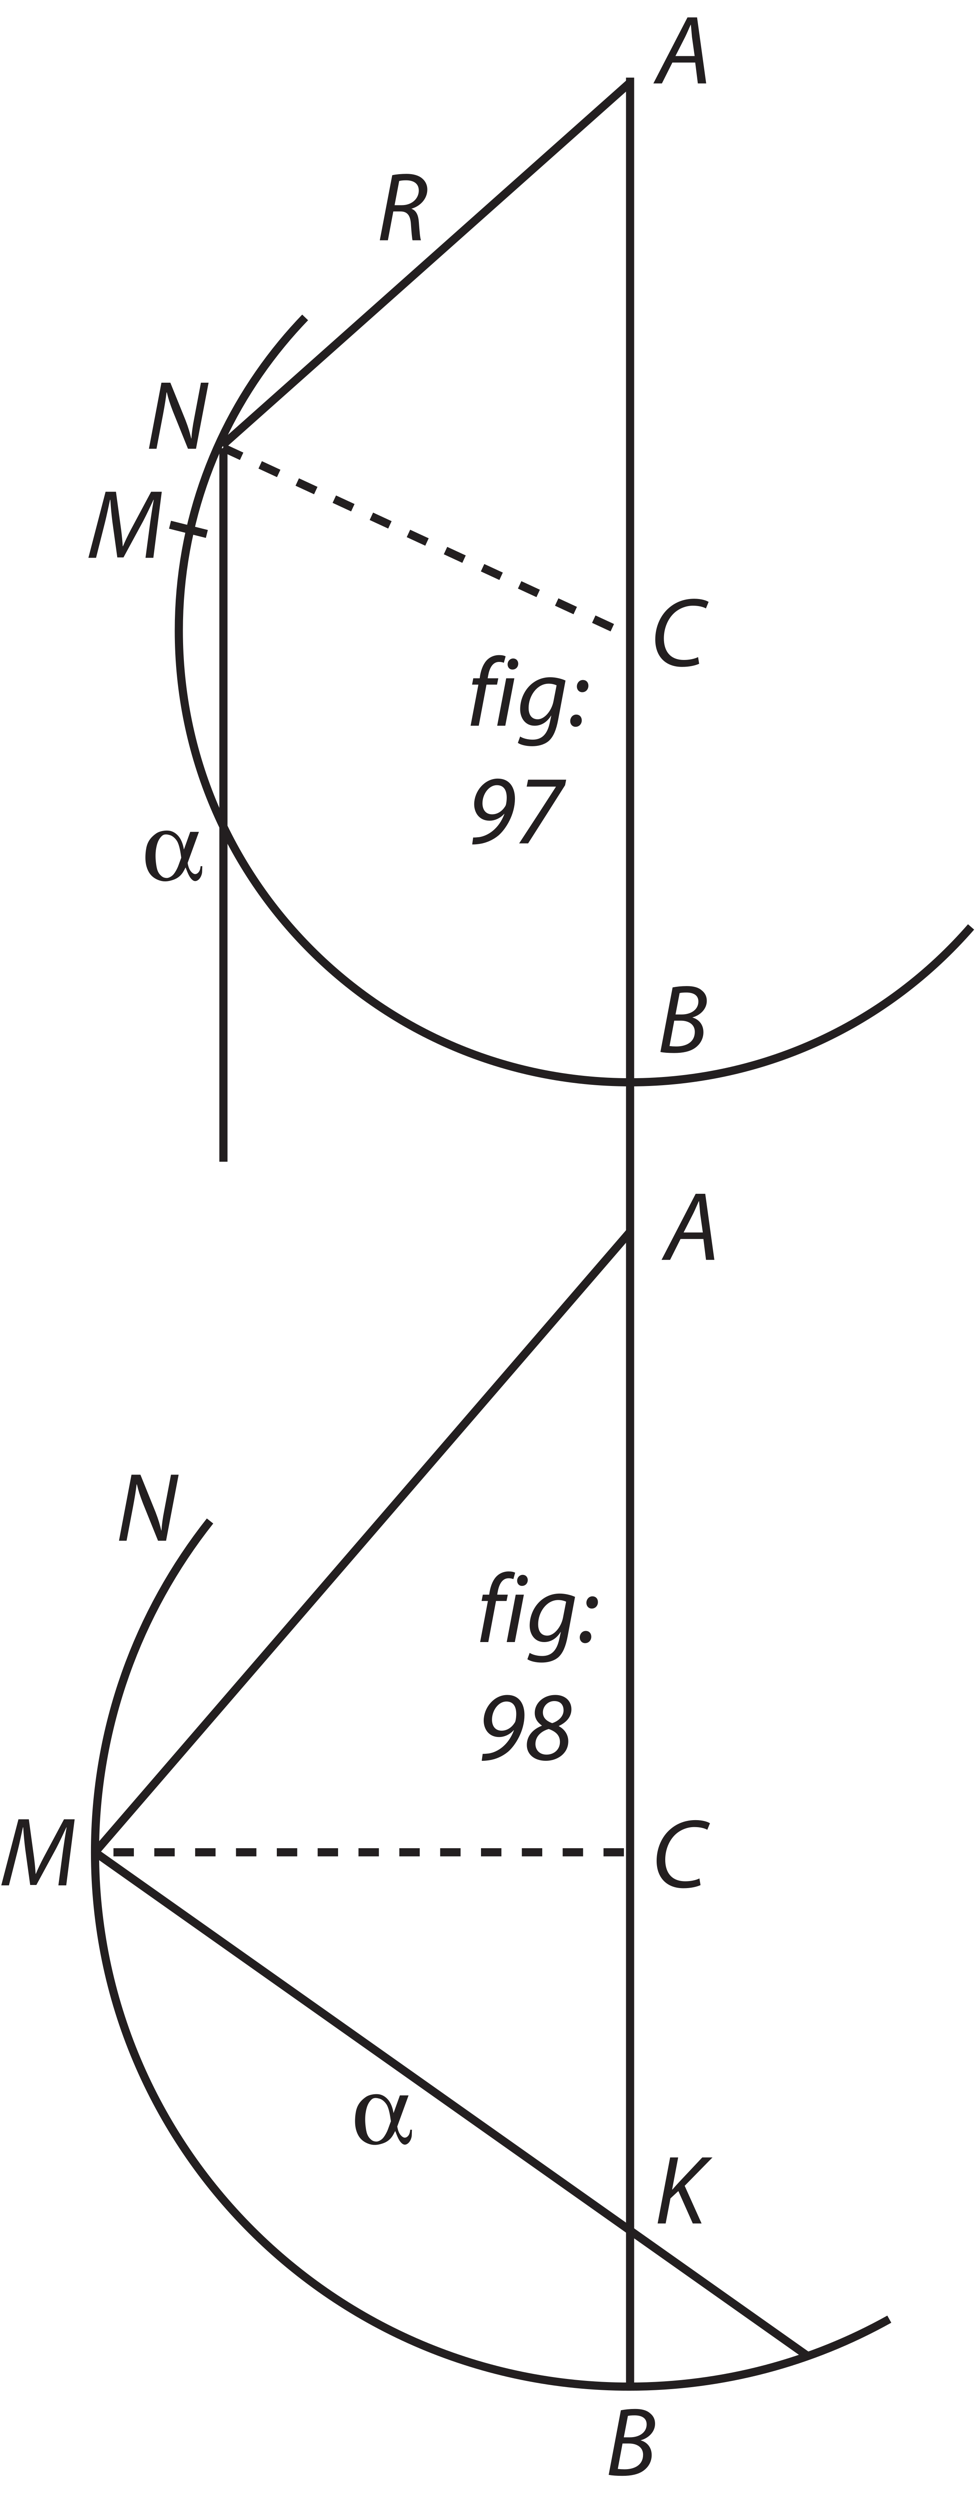 <?xml version="1.0" encoding="UTF-8"?>
<svg xmlns="http://www.w3.org/2000/svg" xmlns:xlink="http://www.w3.org/1999/xlink" width="239pt" height="612pt" viewBox="0 0 239 612" version="1.2">
<defs>
<g>
<symbol overflow="visible" id="glyph0-0">
<path style="stroke:none;" d=""/>
</symbol>
<symbol overflow="visible" id="glyph0-1">
<path style="stroke:none;" d="M 9.625 -5.109 L 10.266 0 L 12.312 0 L 10.078 -16.172 L 7.734 -16.172 L -0.625 0 L 1.469 0 L 4.031 -5.109 Z M 4.781 -6.703 L 7.172 -11.406 C 7.656 -12.391 8.062 -13.391 8.5 -14.359 L 8.562 -14.359 C 8.641 -13.422 8.766 -12.219 8.828 -11.375 L 9.484 -6.703 Z "/>
</symbol>
<symbol overflow="visible" id="glyph0-2">
<path style="stroke:none;" d="M 0.75 0 L 2.734 0 L 4.062 -7.062 L 5.828 -7.062 C 7.438 -7.062 8.25 -6.141 8.375 -3.906 C 8.5 -2.047 8.656 -0.344 8.766 0 L 10.828 0 C 10.609 -0.641 10.484 -2.203 10.312 -4.469 C 10.203 -6.125 9.672 -7.312 8.516 -7.703 L 8.547 -7.75 C 10.578 -8.328 12.391 -10.078 12.391 -12.438 C 12.391 -13.531 11.922 -14.469 11.188 -15.094 C 10.312 -15.891 8.922 -16.266 7.312 -16.266 C 6.125 -16.266 4.781 -16.156 3.797 -15.938 Z M 5.5 -14.516 C 5.875 -14.609 6.391 -14.688 7.172 -14.688 C 9 -14.688 10.297 -13.922 10.297 -12.172 C 10.297 -10.25 8.656 -8.594 6.141 -8.594 L 4.375 -8.594 Z "/>
</symbol>
<symbol overflow="visible" id="glyph0-3">
<path style="stroke:none;" d="M 2.609 0 L 4.219 -8.453 C 4.625 -10.656 4.891 -12.266 5.062 -13.781 L 5.141 -13.797 C 5.5 -12.266 5.859 -11.141 6.625 -9.141 L 10.312 0 L 12.281 0 L 15.359 -16.172 L 13.484 -16.172 L 11.859 -7.578 C 11.422 -5.328 11.25 -3.984 11.156 -2.516 L 11.109 -2.5 C 10.781 -3.891 10.422 -5.156 9.703 -7.016 L 6 -16.172 L 3.812 -16.172 L 0.75 0 Z "/>
</symbol>
<symbol overflow="visible" id="glyph0-4">
<path style="stroke:none;" d="M 16.219 0 L 18.281 -16.172 L 15.672 -16.172 L 10.688 -6.844 C 9.984 -5.5 9.281 -4.062 8.781 -2.828 L 8.719 -2.828 C 8.656 -4.062 8.5 -5.516 8.328 -6.891 L 7.062 -16.172 L 4.516 -16.172 L 0.312 0 L 2.188 0 L 4.391 -8.734 C 4.781 -10.266 5.281 -12.719 5.609 -14.203 L 5.688 -14.203 C 5.781 -12.547 5.953 -10.688 6.188 -8.812 L 7.391 -0.094 L 8.906 -0.094 L 13.734 -9 C 14.594 -10.656 15.5 -12.578 16.25 -14.203 L 16.312 -14.203 C 16.031 -12.641 15.672 -10.266 15.453 -8.734 L 14.297 0 Z "/>
</symbol>
<symbol overflow="visible" id="glyph0-5">
<path style="stroke:none;" d="M 2.953 0 L 4.844 -10.062 L 7.422 -10.062 L 7.734 -11.609 L 5.141 -11.609 L 5.234 -12.172 C 5.562 -14.094 6.344 -15.625 7.922 -15.625 C 8.375 -15.625 8.781 -15.547 9.094 -15.406 L 9.531 -16.984 C 9.234 -17.156 8.734 -17.297 7.922 -17.297 C 6.906 -17.297 5.906 -16.938 5.156 -16.266 C 4.125 -15.344 3.547 -13.844 3.266 -12.234 L 3.172 -11.609 L 1.609 -11.609 L 1.312 -10.062 L 2.859 -10.062 L 0.953 0 Z "/>
</symbol>
<symbol overflow="visible" id="glyph0-6">
<path style="stroke:none;" d="M 2.656 0 L 4.875 -11.609 L 2.875 -11.609 L 0.672 0 Z M 4.422 -13.75 C 5.203 -13.75 5.812 -14.328 5.828 -15.172 C 5.828 -15.906 5.328 -16.469 4.578 -16.469 C 3.844 -16.469 3.234 -15.844 3.219 -15.047 C 3.219 -14.297 3.703 -13.75 4.391 -13.75 Z "/>
</symbol>
<symbol overflow="visible" id="glyph0-7">
<path style="stroke:none;" d="M 0.234 4.203 C 0.953 4.688 2.297 5.016 3.719 5.016 C 5.047 5.016 6.594 4.734 7.781 3.75 C 8.969 2.688 9.641 1.016 10.109 -1.469 L 11.906 -11.062 C 10.984 -11.5 9.5 -11.875 8.156 -11.875 C 3.672 -11.875 0.797 -7.984 0.797 -4.031 C 0.797 -1.969 1.984 0 4.344 0 C 5.922 0 7.344 -0.812 8.375 -2.469 L 8.422 -2.469 L 8.047 -0.719 C 7.375 2.422 5.828 3.406 3.859 3.406 C 2.656 3.406 1.484 3.094 0.797 2.641 Z M 8.969 -6.031 C 8.547 -3.75 6.812 -1.578 5.109 -1.578 C 3.344 -1.578 2.859 -3.078 2.875 -4.375 C 2.875 -7.25 4.891 -10.297 7.797 -10.297 C 8.609 -10.297 9.344 -10.078 9.719 -9.891 Z "/>
</symbol>
<symbol overflow="visible" id="glyph0-8">
<path style="stroke:none;" d="M 3.438 -8.203 C 4.312 -8.203 4.938 -8.906 4.938 -9.797 C 4.938 -10.609 4.422 -11.203 3.594 -11.203 C 2.734 -11.203 2.109 -10.484 2.109 -9.594 C 2.109 -8.828 2.641 -8.203 3.406 -8.203 Z M 1.797 0.266 C 2.688 0.266 3.312 -0.438 3.312 -1.312 C 3.312 -2.141 2.781 -2.734 1.969 -2.734 C 1.109 -2.734 0.484 -2.016 0.484 -1.125 C 0.484 -0.359 1.016 0.266 1.781 0.266 Z "/>
</symbol>
<symbol overflow="visible" id="glyph0-9">
<path style="stroke:none;" d="M 1.344 0.266 C 1.844 0.281 2.422 0.234 3.094 0.141 C 4.703 -0.078 6.406 -0.797 7.781 -1.938 C 9.594 -3.5 11.812 -7.062 11.812 -10.938 C 11.812 -13.609 10.562 -15.859 7.609 -15.859 C 4.375 -15.859 1.828 -12.766 1.828 -9.578 C 1.828 -7.531 3.047 -5.547 5.609 -5.547 C 6.844 -5.547 8.203 -6.125 9.172 -7.219 L 9.234 -7.219 C 8.562 -5.375 7.531 -4.016 6.391 -3.078 C 5.328 -2.203 4.156 -1.703 3.078 -1.531 C 2.5 -1.469 1.984 -1.422 1.578 -1.438 Z M 7.391 -14.25 C 9.125 -14.25 9.797 -12.953 9.797 -11.188 C 9.797 -10.609 9.719 -9.984 9.625 -9.578 C 9.578 -9.312 9.453 -9.094 9.312 -8.906 C 8.609 -7.828 7.484 -7.109 6.219 -7.109 C 4.656 -7.109 3.859 -8.25 3.859 -9.812 C 3.859 -12.078 5.453 -14.25 7.375 -14.25 Z "/>
</symbol>
<symbol overflow="visible" id="glyph0-10">
<path style="stroke:none;" d="M 3.219 -15.594 L 2.875 -13.891 L 10.016 -13.891 L 10.031 -13.844 C 7.062 -9.234 4.062 -4.609 1.031 0 L 3.234 0 C 6.281 -4.75 9.281 -9.5 12.281 -14.234 L 12.547 -15.594 Z "/>
</symbol>
<symbol overflow="visible" id="glyph0-11">
<path style="stroke:none;" d="M 11.656 -2.141 C 10.781 -1.688 9.438 -1.438 8.203 -1.438 C 4.609 -1.438 3.281 -3.844 3.281 -6.719 C 3.281 -9.188 4.25 -11.469 5.766 -12.891 C 7.016 -14.062 8.719 -14.719 10.391 -14.719 C 11.828 -14.719 12.984 -14.406 13.578 -14.047 L 14.234 -15.641 C 13.797 -15.953 12.5 -16.422 10.734 -16.422 C 8.359 -16.422 6.281 -15.672 4.609 -14.25 C 2.406 -12.406 1.172 -9.5 1.172 -6.453 C 1.172 -2.328 3.641 0.266 7.734 0.266 C 9.547 0.266 11.016 -0.094 11.922 -0.5 Z "/>
</symbol>
<symbol overflow="visible" id="glyph0-12">
<path style="stroke:none;" d="M 0.766 -0.125 C 1.516 0.031 2.734 0.125 4.109 0.125 C 6.281 0.125 8.062 -0.234 9.359 -1.203 C 10.422 -1.984 11.297 -3.281 11.297 -4.969 C 11.297 -6.906 10.109 -8.141 8.641 -8.562 L 8.641 -8.609 C 10.469 -9.094 12.125 -10.609 12.125 -12.641 C 12.125 -13.703 11.719 -14.547 10.938 -15.172 C 10.109 -15.938 8.875 -16.266 7.219 -16.266 C 5.906 -16.266 4.75 -16.125 3.75 -15.938 Z M 5.469 -14.547 C 5.781 -14.641 6.391 -14.688 7.125 -14.688 C 8.875 -14.688 10.062 -14.016 10.062 -12.484 C 10.062 -10.516 8.281 -9.312 5.953 -9.312 L 4.469 -9.312 Z M 4.156 -7.797 L 5.781 -7.797 C 7.578 -7.797 9.188 -6.953 9.188 -5.062 C 9.188 -2.469 6.984 -1.469 4.625 -1.484 C 4.078 -1.484 3.5 -1.516 3 -1.578 Z "/>
</symbol>
<symbol overflow="visible" id="glyph0-13">
<path style="stroke:none;" d="M 0.75 0 L 2.719 0 L 3.891 -6.141 L 5.828 -7.938 L 9.359 0 L 11.516 0 L 7.375 -9.219 L 14.188 -16.172 L 11.688 -16.172 L 6 -10.125 C 5.5 -9.578 4.969 -9 4.391 -8.328 L 4.297 -8.297 L 5.781 -16.172 L 3.812 -16.172 Z "/>
</symbol>
<symbol overflow="visible" id="glyph0-14">
<path style="stroke:none;" d="M 7.531 -15.859 C 4.797 -15.859 2.516 -13.969 2.516 -11.453 C 2.516 -10.312 3 -9.266 4.25 -8.375 L 4.219 -8.297 C 2.297 -7.562 0.578 -6 0.578 -3.594 C 0.578 -1.391 2.328 0.266 5.25 0.266 C 7.969 0.266 10.734 -1.438 10.734 -4.516 C 10.734 -5.922 10.031 -7.344 8.422 -8.203 L 8.453 -8.281 C 10.25 -9.125 11.5 -10.484 11.5 -12.344 C 11.5 -14.5 9.844 -15.859 7.562 -15.859 Z M 5.406 -1.25 C 3.578 -1.25 2.688 -2.5 2.688 -3.844 C 2.688 -5.875 4.344 -7.078 5.953 -7.516 C 7.797 -6.859 8.688 -5.875 8.688 -4.344 C 8.688 -2.5 7.25 -1.25 5.422 -1.25 Z M 7.312 -14.359 C 9.047 -14.359 9.578 -13.156 9.578 -12.094 C 9.578 -10.609 8.328 -9.453 6.797 -8.953 C 5.25 -9.5 4.516 -10.375 4.516 -11.594 C 4.516 -13.062 5.719 -14.359 7.297 -14.359 Z "/>
</symbol>
<symbol overflow="visible" id="glyph1-0">
<path style="stroke:none;" d=""/>
</symbol>
<symbol overflow="visible" id="glyph1-1">
<path style="stroke:none;" d="M 11.969 -11.688 L 10.438 -7.422 L 10.391 -7.422 C 10.266 -8.359 9.938 -9.312 9.484 -10.078 C 8.922 -10.984 8.016 -11.766 6.891 -11.953 C 5.875 -12.125 4.469 -11.859 3.719 -11.359 C 1.984 -10.172 1.344 -8.922 1.109 -7.172 C 0.75 -4.484 1.219 -2.875 1.844 -1.797 C 2.328 -0.984 3 -0.406 3.891 0 C 5.469 0.703 6.641 0.438 7.75 0.078 C 9.891 -0.625 10.422 -2.281 10.828 -2.969 C 11.406 -1.422 11.781 -0.578 12.359 -0.031 C 12.797 0.391 13.312 0.578 13.969 0.047 C 14.609 -0.484 14.859 -1.422 14.875 -1.875 L 14.922 -3.281 L 14.5 -3.281 C 14.453 -2.969 14.422 -2.203 13.922 -1.703 C 13.172 -0.953 12.547 -1.578 12.312 -1.797 C 11.859 -2.25 11.516 -2.922 11.328 -4.078 L 14.094 -11.688 Z M 9.047 -3.391 C 8.766 -2.609 8.109 -1.438 7.625 -1.031 C 7.109 -0.578 6.547 -0.359 6.141 -0.391 C 5.5 -0.438 5.188 -0.578 4.656 -1.109 C 4.078 -1.688 3.844 -2.453 3.719 -3.141 C 3.484 -4.484 3.391 -5.828 3.547 -7.156 C 3.719 -8.422 4.016 -9.453 4.609 -10.219 C 5.141 -10.891 5.562 -11.297 6.984 -10.891 C 7.688 -10.688 8.328 -10.062 8.719 -9.438 C 9.344 -8.422 9.594 -6.547 9.766 -5.359 Z "/>
</symbol>
</g>
<clipPath id="clip1">
  <path d="M 11 8 L 238.551 8 L 238.551 596 L 11 596 Z "/>
</clipPath>
</defs>
<g id="surface1">
<path style="fill:none;stroke-width:2;stroke-linecap:butt;stroke-linejoin:miter;stroke:rgb(13.73%,12.16%,12.549%);stroke-opacity:1;stroke-miterlimit:4;" d="M 154.293 593 L 154.293 27.668 " transform="matrix(1,0,0,-1,0,612)"/>
<path style="fill:none;stroke-width:2;stroke-linecap:butt;stroke-linejoin:miter;stroke:rgb(13.73%,12.16%,12.549%);stroke-opacity:1;stroke-dasharray:5,5;stroke-miterlimit:4;" d="M 54.633 502.391 L 154.344 456.289 " transform="matrix(1,0,0,-1,0,612)"/>
<g clip-path="url(#clip1)" clip-rule="nonzero">
<path style="fill:none;stroke-width:2;stroke-linecap:butt;stroke-linejoin:miter;stroke:rgb(13.73%,12.16%,12.549%);stroke-opacity:1;stroke-miterlimit:4;" d="M 54.398 502.938 L 154.242 591.754 M 54.711 502.262 L 54.711 327.594 M 237.793 385.078 C 217.523 361.773 187.652 347.039 154.344 347.039 C 93.285 347.039 43.789 396.535 43.789 457.594 C 43.789 484.281 53.25 508.762 68.996 527.863 C 70.82 530.082 72.734 532.223 74.723 534.293 M 217.77 44.242 C 198.922 33.719 177.203 27.723 154.086 27.723 C 81.836 27.723 23.266 86.289 23.266 158.539 C 23.266 189.176 33.797 217.348 51.434 239.645 " transform="matrix(1,0,0,-1,0,612)"/>
</g>
<path style="fill:none;stroke-width:2;stroke-linecap:butt;stroke-linejoin:miter;stroke:rgb(13.73%,12.16%,12.549%);stroke-opacity:1;stroke-dasharray:5,5;stroke-miterlimit:4;" d="M 152.785 158.539 L 23.266 158.539 " transform="matrix(1,0,0,-1,0,612)"/>
<path style="fill:none;stroke-width:2;stroke-linecap:butt;stroke-linejoin:miter;stroke:rgb(13.73%,12.16%,12.549%);stroke-opacity:1;stroke-miterlimit:4;" d="M 23.266 158.539 L 154.086 310.207 M 23.266 158.539 L 197.418 35.473 M 50.652 481.281 L 41.633 483.539 " transform="matrix(1,0,0,-1,0,612)"/>
<g style="fill:rgb(13.73%,12.16%,12.549%);fill-opacity:1;">
  <use xlink:href="#glyph0-1" x="160.618" y="20.427"/>
</g>
<g style="fill:rgb(13.73%,12.16%,12.549%);fill-opacity:1;">
  <use xlink:href="#glyph0-2" x="92.252" y="58.827"/>
</g>
<g style="fill:rgb(13.73%,12.16%,12.549%);fill-opacity:1;">
  <use xlink:href="#glyph0-3" x="35.717" y="109.861"/>
</g>
<g style="fill:rgb(13.73%,12.16%,12.549%);fill-opacity:1;">
  <use xlink:href="#glyph0-4" x="21.334" y="136.561"/>
</g>
<g style="fill:rgb(13.73%,12.16%,12.549%);fill-opacity:1;">
  <use xlink:href="#glyph0-5" x="114.286" y="177.668"/>
  <use xlink:href="#glyph0-6" x="121.078" y="177.668"/>
  <use xlink:href="#glyph0-7" x="126.574" y="177.668"/>
  <use xlink:href="#glyph0-8" x="139.15" y="177.668"/>
</g>
<g style="fill:rgb(13.73%,12.16%,12.549%);fill-opacity:1;">
  <use xlink:href="#glyph0-9" x="114.286" y="206.468"/>
  <use xlink:href="#glyph0-10" x="126.094" y="206.468"/>
</g>
<g style="fill:rgb(13.73%,12.16%,12.549%);fill-opacity:1;">
  <use xlink:href="#glyph0-11" x="159.286" y="163.001"/>
</g>
<g style="fill:rgb(13.73%,12.16%,12.549%);fill-opacity:1;">
  <use xlink:href="#glyph0-12" x="160.954" y="257.669"/>
</g>
<g style="fill:rgb(13.73%,12.16%,12.549%);fill-opacity:1;">
  <use xlink:href="#glyph0-1" x="162.62" y="308.429"/>
</g>
<g style="fill:rgb(13.73%,12.16%,12.549%);fill-opacity:1;">
  <use xlink:href="#glyph0-11" x="159.62" y="462.001"/>
</g>
<g style="fill:rgb(13.73%,12.16%,12.549%);fill-opacity:1;">
  <use xlink:href="#glyph0-13" x="160.287" y="544.335"/>
</g>
<g style="fill:rgb(13.73%,12.16%,12.549%);fill-opacity:1;">
  <use xlink:href="#glyph0-12" x="148.287" y="606.001"/>
</g>
<g style="fill:rgb(13.73%,12.16%,12.549%);fill-opacity:1;">
  <use xlink:href="#glyph1-1" x="34.62" y="215.333"/>
</g>
<g style="fill:rgb(13.73%,12.16%,12.549%);fill-opacity:1;">
  <use xlink:href="#glyph1-1" x="85.954" y="524.667"/>
</g>
<g style="fill:rgb(13.73%,12.16%,12.549%);fill-opacity:1;">
  <use xlink:href="#glyph0-3" x="28.385" y="377.194"/>
</g>
<g style="fill:rgb(13.73%,12.16%,12.549%);fill-opacity:1;">
  <use xlink:href="#glyph0-4" x="0" y="461.561"/>
</g>
<g style="fill:rgb(13.73%,12.16%,12.549%);fill-opacity:1;">
  <use xlink:href="#glyph0-5" x="116.619" y="402.001"/>
  <use xlink:href="#glyph0-6" x="123.411" y="402.001"/>
  <use xlink:href="#glyph0-7" x="128.907" y="402.001"/>
  <use xlink:href="#glyph0-8" x="141.483" y="402.001"/>
</g>
<g style="fill:rgb(13.73%,12.16%,12.549%);fill-opacity:1;">
  <use xlink:href="#glyph0-9" x="116.619" y="430.801"/>
  <use xlink:href="#glyph0-14" x="128.427" y="430.801"/>
</g>
</g>
</svg>
